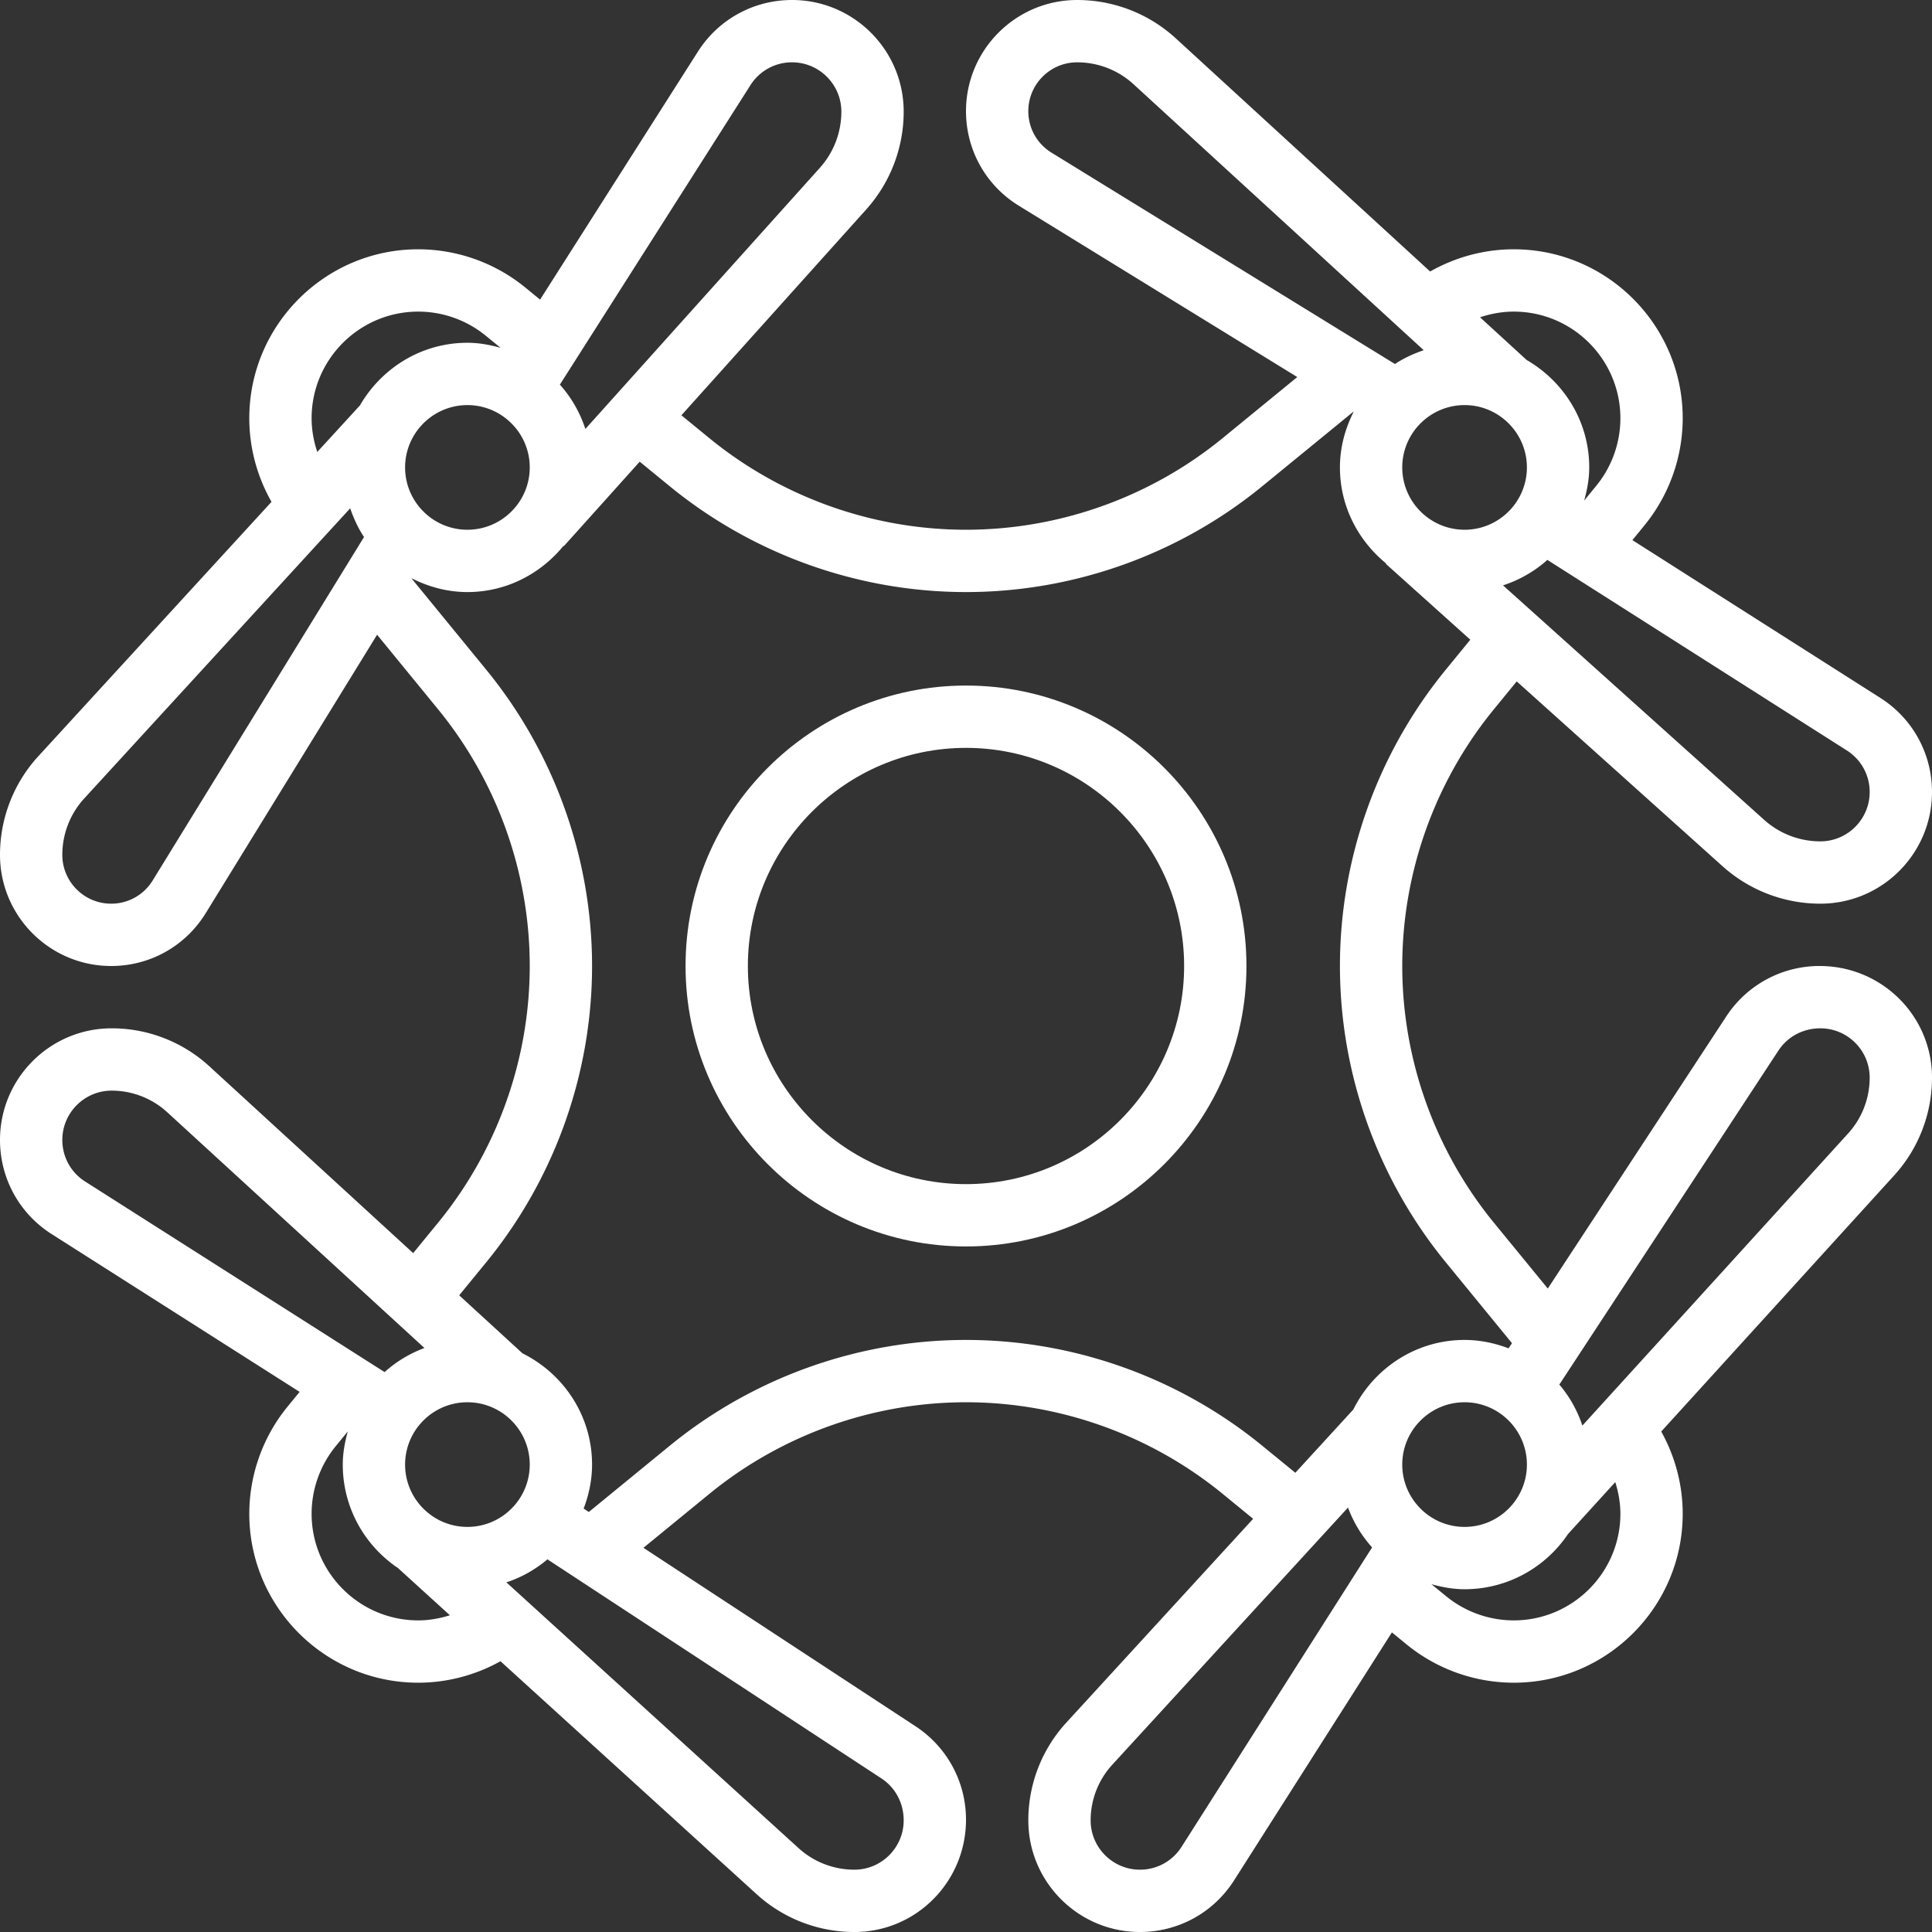 <svg xmlns="http://www.w3.org/2000/svg" viewBox="0 0 496 496"><rect x="0" y="0" width="496" height="496" fill="#333333" stroke="none"/><g fill="#fff"><path d="M467.152 248a28.571 28.571 0 00-23.96 12.936l-45.832 69.872-13.84-16.912C368.352 295.352 360 271.944 360 248c0-23.944 8.352-47.352 23.512-65.888l5.872-7.176 52.824 47.432A37.567 37.567 0 00467.344 232C483.152 232 496 219.152 496 203.344c0-9.864-4.96-18.896-13.272-24.176l-63.648-40.504 3.128-3.824A43.567 43.567 0 00432 107.376C432 83.464 412.536 64 388.624 64c-7.544 0-14.952 2-21.464 5.704L301.864 9.848A37.466 37.466 0 00276.528 0C260.8 0 248 12.8 248 28.528c0 9.976 5.08 19.064 13.576 24.296L333.048 96.8l-19.152 15.672C295.352 127.648 271.944 136 248 136c-23.944 0-47.352-8.352-65.888-23.512l-7.176-5.872 47.432-52.824A37.567 37.567 0 00232 28.656C232 12.848 219.152 0 203.344 0c-9.864 0-18.896 4.96-24.184 13.272L138.656 76.92l-3.824-3.128A43.528 43.528 0 00107.376 64C83.464 64 64 83.464 64 107.376c0 7.544 2 14.952 5.704 21.464L9.848 194.136A37.428 37.428 0 000 219.472C0 235.2 12.8 248 28.528 248c9.976 0 19.064-5.08 24.296-13.576l43.984-71.472 15.664 19.152C127.648 200.648 136 224.056 136 248c0 23.944-8.352 47.352-23.52 65.888l-6.408 7.824L53.76 273.76A37.073 37.073 0 0028.656 264C12.848 264 0 276.848 0 292.656c0 9.856 4.96 18.896 13.272 24.176l63.648 40.504-3.128 3.824A43.567 43.567 0 0064 388.624C64 412.536 83.464 432 107.376 432c7.408 0 14.688-1.936 21.112-5.512l65.744 59.792a37.25 37.25 0 0025.12 9.72c15.8 0 28.648-12.848 28.648-28.84 0-9.688-4.84-18.64-12.936-23.96l-69.872-45.832 16.912-13.84C200.648 368.352 224.056 360 248 360c23.944 0 47.352 8.352 65.896 23.52l7.824 6.4-47.952 52.312A37.077 37.077 0 00264 467.344C264 483.152 276.848 496 292.656 496c9.856 0 18.896-4.96 24.176-13.272l40.512-63.648 3.816 3.128A43.567 43.567 0 00388.624 432C412.536 432 432 412.536 432 388.624c0-7.408-1.936-14.68-5.512-21.112l59.792-65.744a37.25 37.25 0 009.72-25.12c0-15.8-12.848-28.648-28.848-28.648zm6.984-55.336a12.58 12.58 0 015.864 10.68c0 6.976-5.68 12.656-12.656 12.656a21.556 21.556 0 01-14.44-5.528l-67.032-60.192a31.916 31.916 0 0011.384-6.536l76.88 48.92zM388.624 80C403.72 80 416 92.28 416 107.376a27.417 27.417 0 01-6.184 17.328l-3.112 3.808c.76-2.728 1.296-5.544 1.296-8.512 0-11.824-6.52-22.056-16.08-27.592l-11.952-10.952c2.784-.928 5.696-1.456 8.656-1.456zM376 104c8.816 0 16 7.184 16 16s-7.184 16-16 16c-8.824 0-16-7.176-16-16s7.176-16 16-16zM269.968 39.2A12.447 12.447 0 01264 28.528C264 21.624 269.624 16 276.528 16a21.413 21.413 0 0114.512 5.648l74.464 68.256c-2.608.912-5.12 2.032-7.376 3.552L269.968 39.2zm-77.304-17.344A12.59 12.59 0 01203.344 16C210.32 16 216 21.68 216 28.656c0 5.344-1.96 10.472-5.528 14.44l-60.192 67.032a31.816 31.816 0 00-6.544-11.384l48.928-76.888zM39.2 226.032A12.447 12.447 0 0128.528 232C21.624 232 16 226.376 16 219.472a21.413 21.413 0 015.648-14.512l68.256-74.464c.912 2.608 2.032 5.12 3.552 7.376L39.2 226.032zM92.408 104.08l-10.952 11.952c-.928-2.784-1.456-5.696-1.456-8.656C80 92.28 92.28 80 107.376 80a27.417 27.417 0 0117.328 6.184l3.808 3.112C125.776 88.536 122.968 88 120 88c-11.824 0-22.056 6.52-27.592 16.08zM120 104c8.816 0 16 7.184 16 16s-7.184 16-16 16c-8.824 0-16-7.176-16-16 0-8.816 7.176-16 16-16zM21.856 303.328C18.184 301 16 297.008 16 292.656 16 285.68 21.68 280 28.656 280a21.105 21.105 0 0114.296 5.56l66.016 60.512a31.848 31.848 0 00-10.232 6.184l-76.88-48.928zM107.376 416C92.28 416 80 403.72 80 388.624a27.455 27.455 0 016.176-17.328l3.112-3.808C88.536 370.216 88 373.032 88 376c0 11.048 5.624 20.8 14.16 26.552l13.344 12.136c-2.624.816-5.352 1.312-8.128 1.312zM120 392c-8.824 0-16-7.176-16-16s7.176-16 16-16c8.816 0 16 7.176 16 16s-7.184 16-16 16zm106.28 64.568c3.576 2.352 5.72 6.304 5.72 10.776 0 6.976-5.68 12.656-12.656 12.656a21.251 21.251 0 01-14.352-5.552l-74.984-68.208a31.652 31.652 0 0010.536-5.912l85.736 56.24zm77.056 17.576a12.59 12.59 0 01-10.68 5.856C285.68 480 280 474.32 280 467.344a21.105 21.105 0 015.56-14.296l60.512-66.016a31.848 31.848 0 006.184 10.232l-48.92 76.88zm44.104-112.288l-14.888 16.248-8.528-6.968C302.624 353.64 275.624 344 248 344c-27.624 0-54.624 9.64-76.032 27.144l-20.8 17.024-1.328-.872c1.336-3.528 2.16-7.304 2.16-11.296 0-12.552-7.32-23.32-17.864-28.56l-16.248-14.896 6.976-8.52C142.36 302.624 152 275.624 152 248c0-27.624-9.64-54.624-27.136-76.024l-19.184-23.448.032-.048c4.32 2.176 9.128 3.52 14.288 3.52 9.984 0 18.8-4.688 24.672-11.872l.088.08 19.472-21.68 7.744 6.336C193.376 142.36 220.376 152 248 152c27.624 0 54.624-9.64 76.024-27.144l23.448-19.176.048.032c-2.176 4.32-3.52 9.128-3.52 14.288 0 9.984 4.688 18.8 11.872 24.672l-.08.088 21.68 19.472-6.336 7.744C353.64 193.376 344 220.376 344 248c0 27.624 9.64 54.624 27.144 76.032l17.024 20.8-.872 1.328c-3.528-1.336-7.304-2.16-11.296-2.16-12.552 0-23.32 7.32-28.56 17.856zM360 376c0-8.824 7.176-16 16-16 8.816 0 16 7.176 16 16s-7.184 16-16 16c-8.824 0-16-7.176-16-16zm28.624 40a27.455 27.455 0 01-17.336-6.184l-3.8-3.104c2.728.752 5.544 1.288 8.512 1.288 11.048 0 20.8-5.624 26.552-14.168l12.136-13.336c.816 2.624 1.312 5.352 1.312 8.128C416 403.72 403.72 416 388.624 416zm85.824-124.992l-68.208 74.984a31.652 31.652 0 00-5.912-10.536l56.24-85.736c2.352-3.576 6.304-5.72 10.776-5.72 6.976 0 12.656 5.68 12.656 12.656 0 5.32-1.968 10.424-5.552 14.352z"/><path d="M248 176c-39.704 0-72 32.296-72 72s32.296 72 72 72 72-32.296 72-72-32.296-72-72-72zm0 128c-30.872 0-56-25.128-56-56s25.128-56 56-56 56 25.128 56 56-25.128 56-56 56z"/></g></svg>